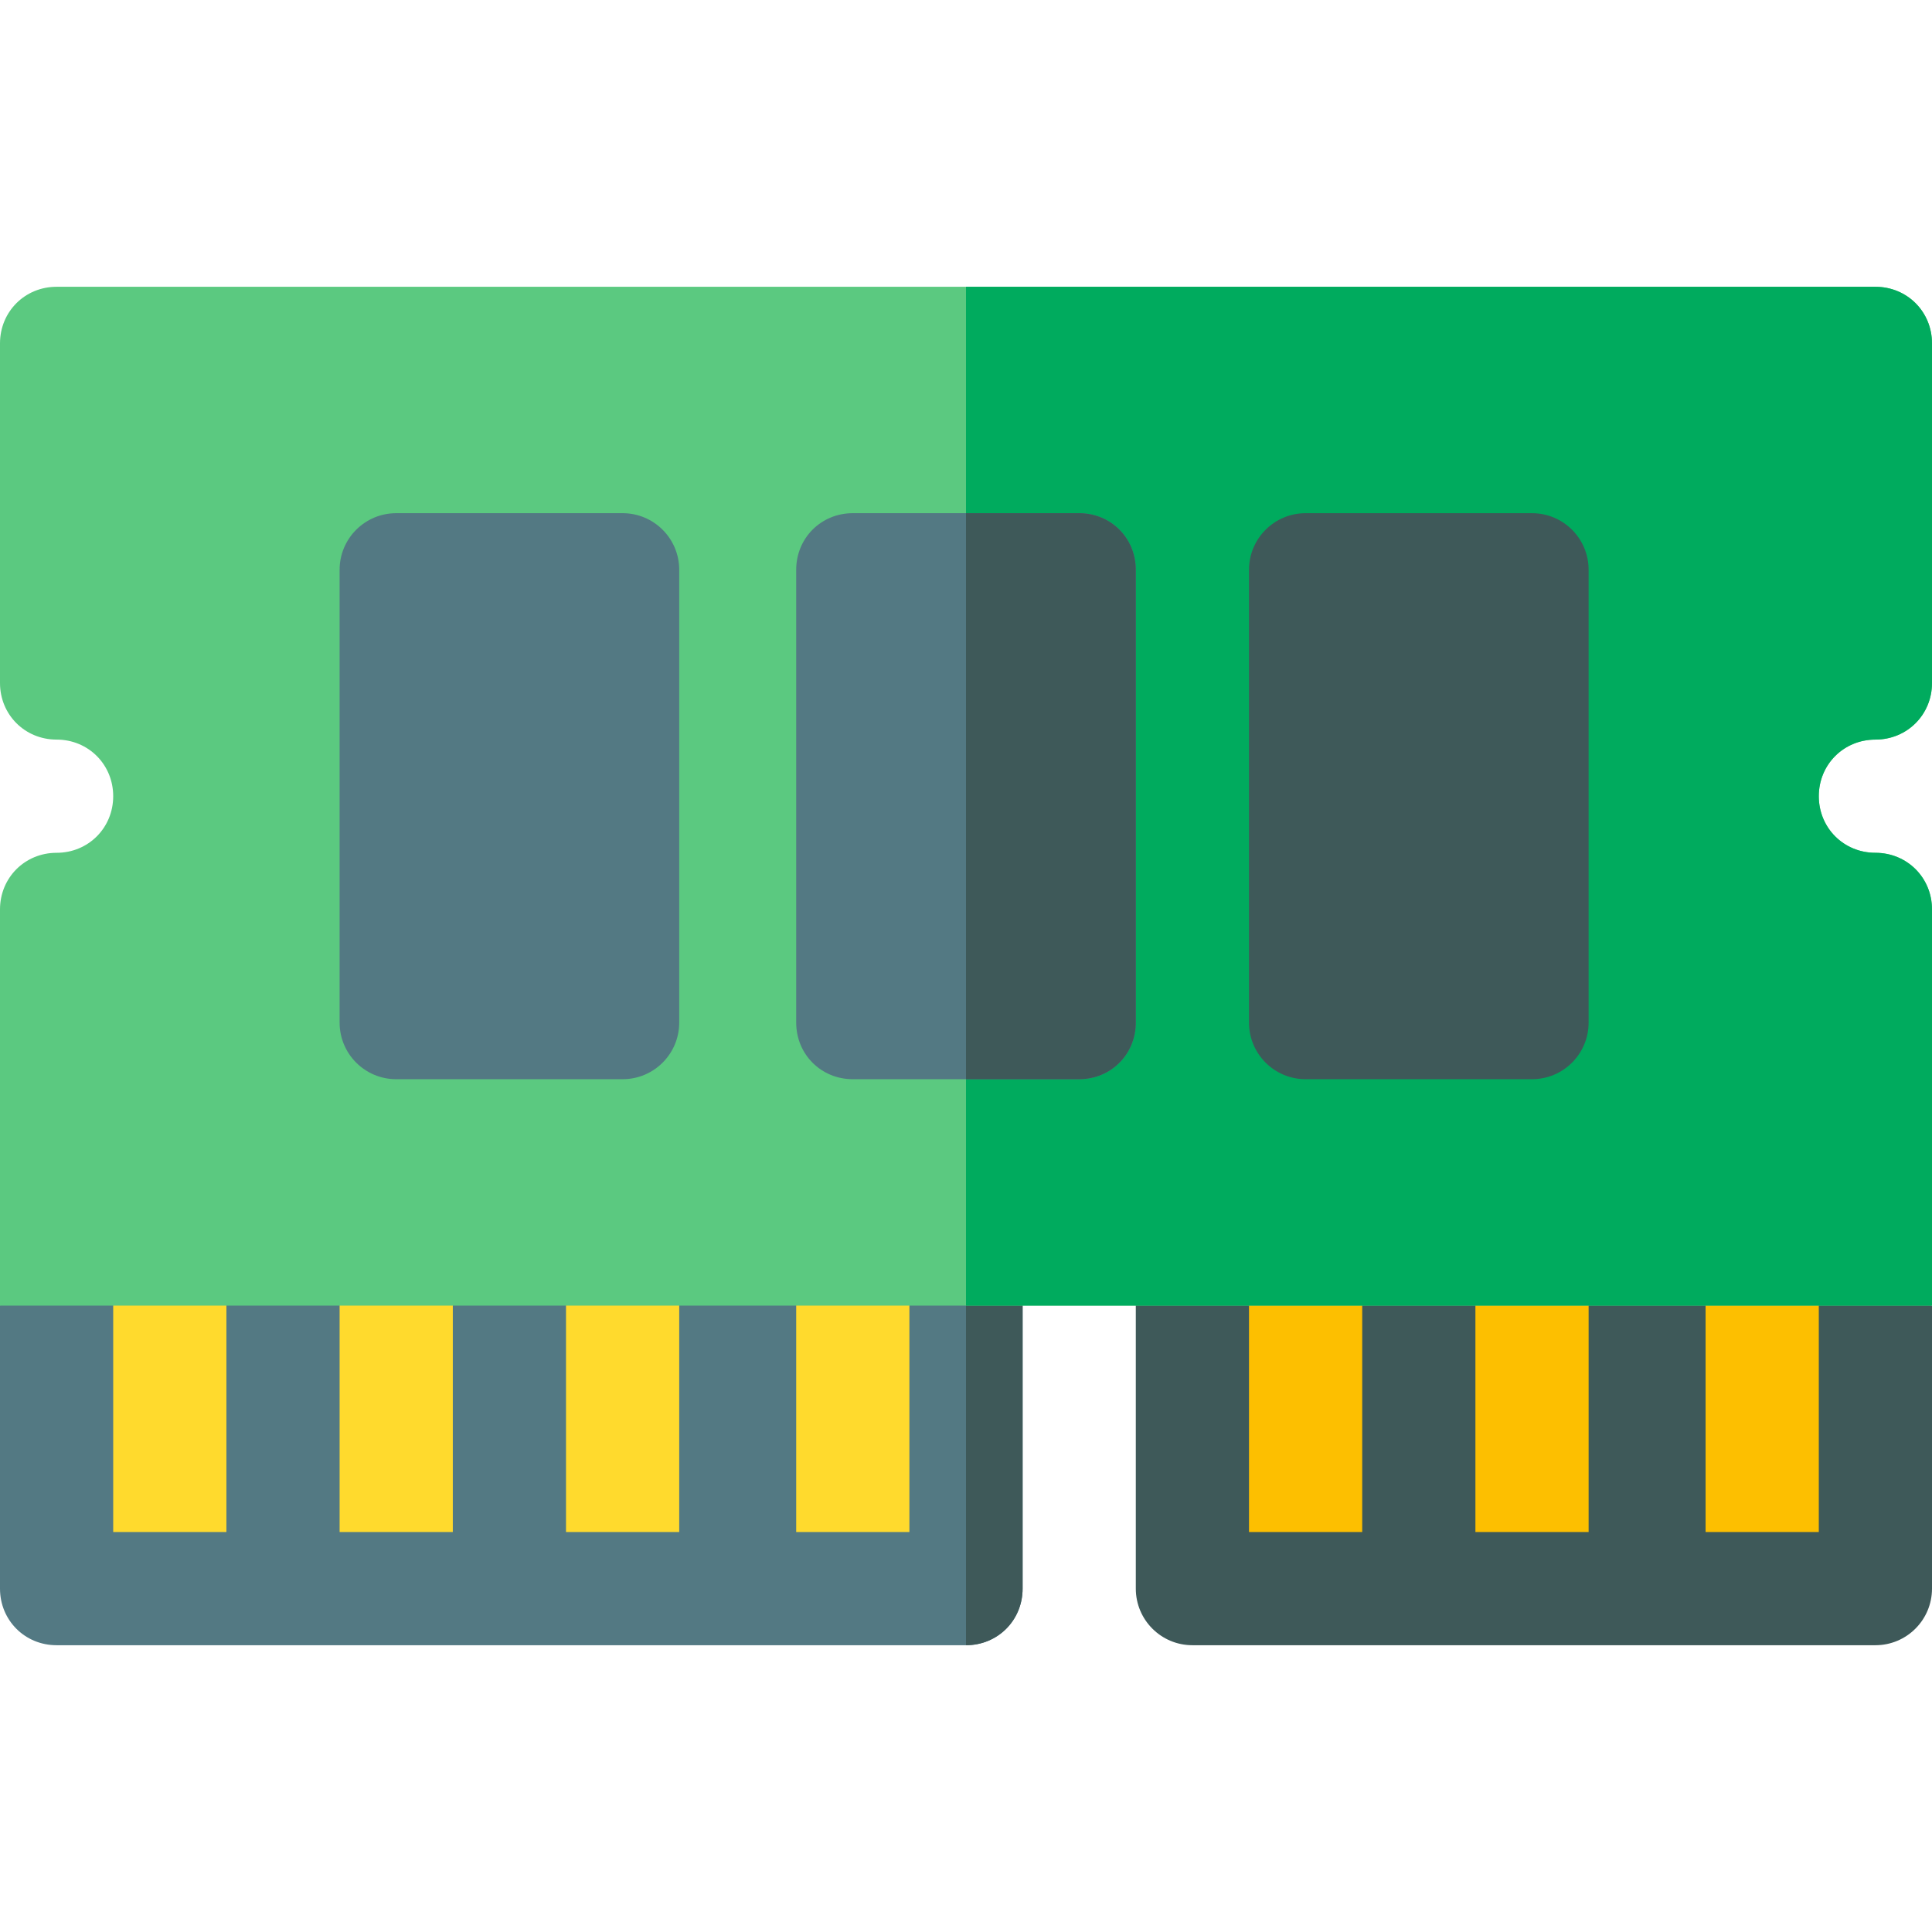 <svg height="512pt" viewBox="0 -76 512 512" width="512pt" xmlns="http://www.w3.org/2000/svg"><path d="m271 255v90c0 8.398-6.598 15-15 15h-241c-8.402 0-15-6.602-15-15v-75c0-.902 21.598-15.902 42.598-30h213.402c8.402 0 15 6.598 15 15zm0 0" fill="#537983"/><path d="m316 240c-8.289 0-15 6.711-15 15v90c0 8.289 6.711 15 15 15h181c8.289 0 15-6.711 15-15v-75l-87.168-30zm0 0" fill="#3e5959"/><path d="m331 255.938h30v74.062h-30zm0 0" fill="#fdbf00"/><path d="m391 255.938h30v74.062h-30zm0 0" fill="#fdbf00"/><path d="m452 255.938h30v74.062h-30zm0 0" fill="#fdbf00"/><g fill="#ffda2d"><path d="m90 255.938h30v74.062h-30zm0 0"/><path d="m30 255.938h30v74.062h-30zm0 0"/><path d="m150 255.938h30v74.062h-30zm0 0"/><path d="m211 255.938h30v74.062h-30zm0 0"/></g><path d="m271 255v90c0 8.398-6.598 15-15 15v-120c8.402 0 15 6.598 15 15zm0 0" fill="#3e5959"/><path d="m497 120c8.402 0 15-6.602 15-15v-90c0-8.402-6.598-15-15-15h-482c-8.402 0-15 6.598-15 15v90c0 8.398 6.598 15 15 15s15 6.598 15 15c0 8.398-6.598 15-15 15s-15 6.598-15 15v105h512v-105c0-8.402-6.598-15-15-15s-15-6.602-15-15c0-8.402 6.598-15 15-15zm0 0" fill="#5bc980"/><path d="m482 135c0 8.398 6.598 15 15 15s15 6.598 15 15v105h-256v-270h241c8.402 0 15 6.598 15 15v90c0 8.398-6.598 15-15 15s-15 6.598-15 15zm0 0" fill="#00ab5e"/><path d="m165 210h-60c-8.289 0-15-6.711-15-15v-120c0-8.289 6.711-15 15-15h60c8.289 0 15 6.711 15 15v120c0 8.289-6.711 15-15 15zm0 0" fill="#537983"/><path d="m286 60h-60c-8.402 0-15 6.598-15 15v120c0 8.398 6.598 15 15 15h60c8.402 0 15-6.602 15-15v-120c0-8.402-6.598-15-15-15zm0 0" fill="#537983"/><path d="m406 210h-60c-8.289 0-15-6.711-15-15v-120c0-8.289 6.711-15 15-15h60c8.289 0 15 6.711 15 15v120c0 8.289-6.711 15-15 15zm0 0" fill="#3e5959"/><path d="m301 75v120c0 8.398-6.598 15-15 15h-30v-150h30c8.402 0 15 6.598 15 15zm0 0" fill="#3e5959"/></svg>